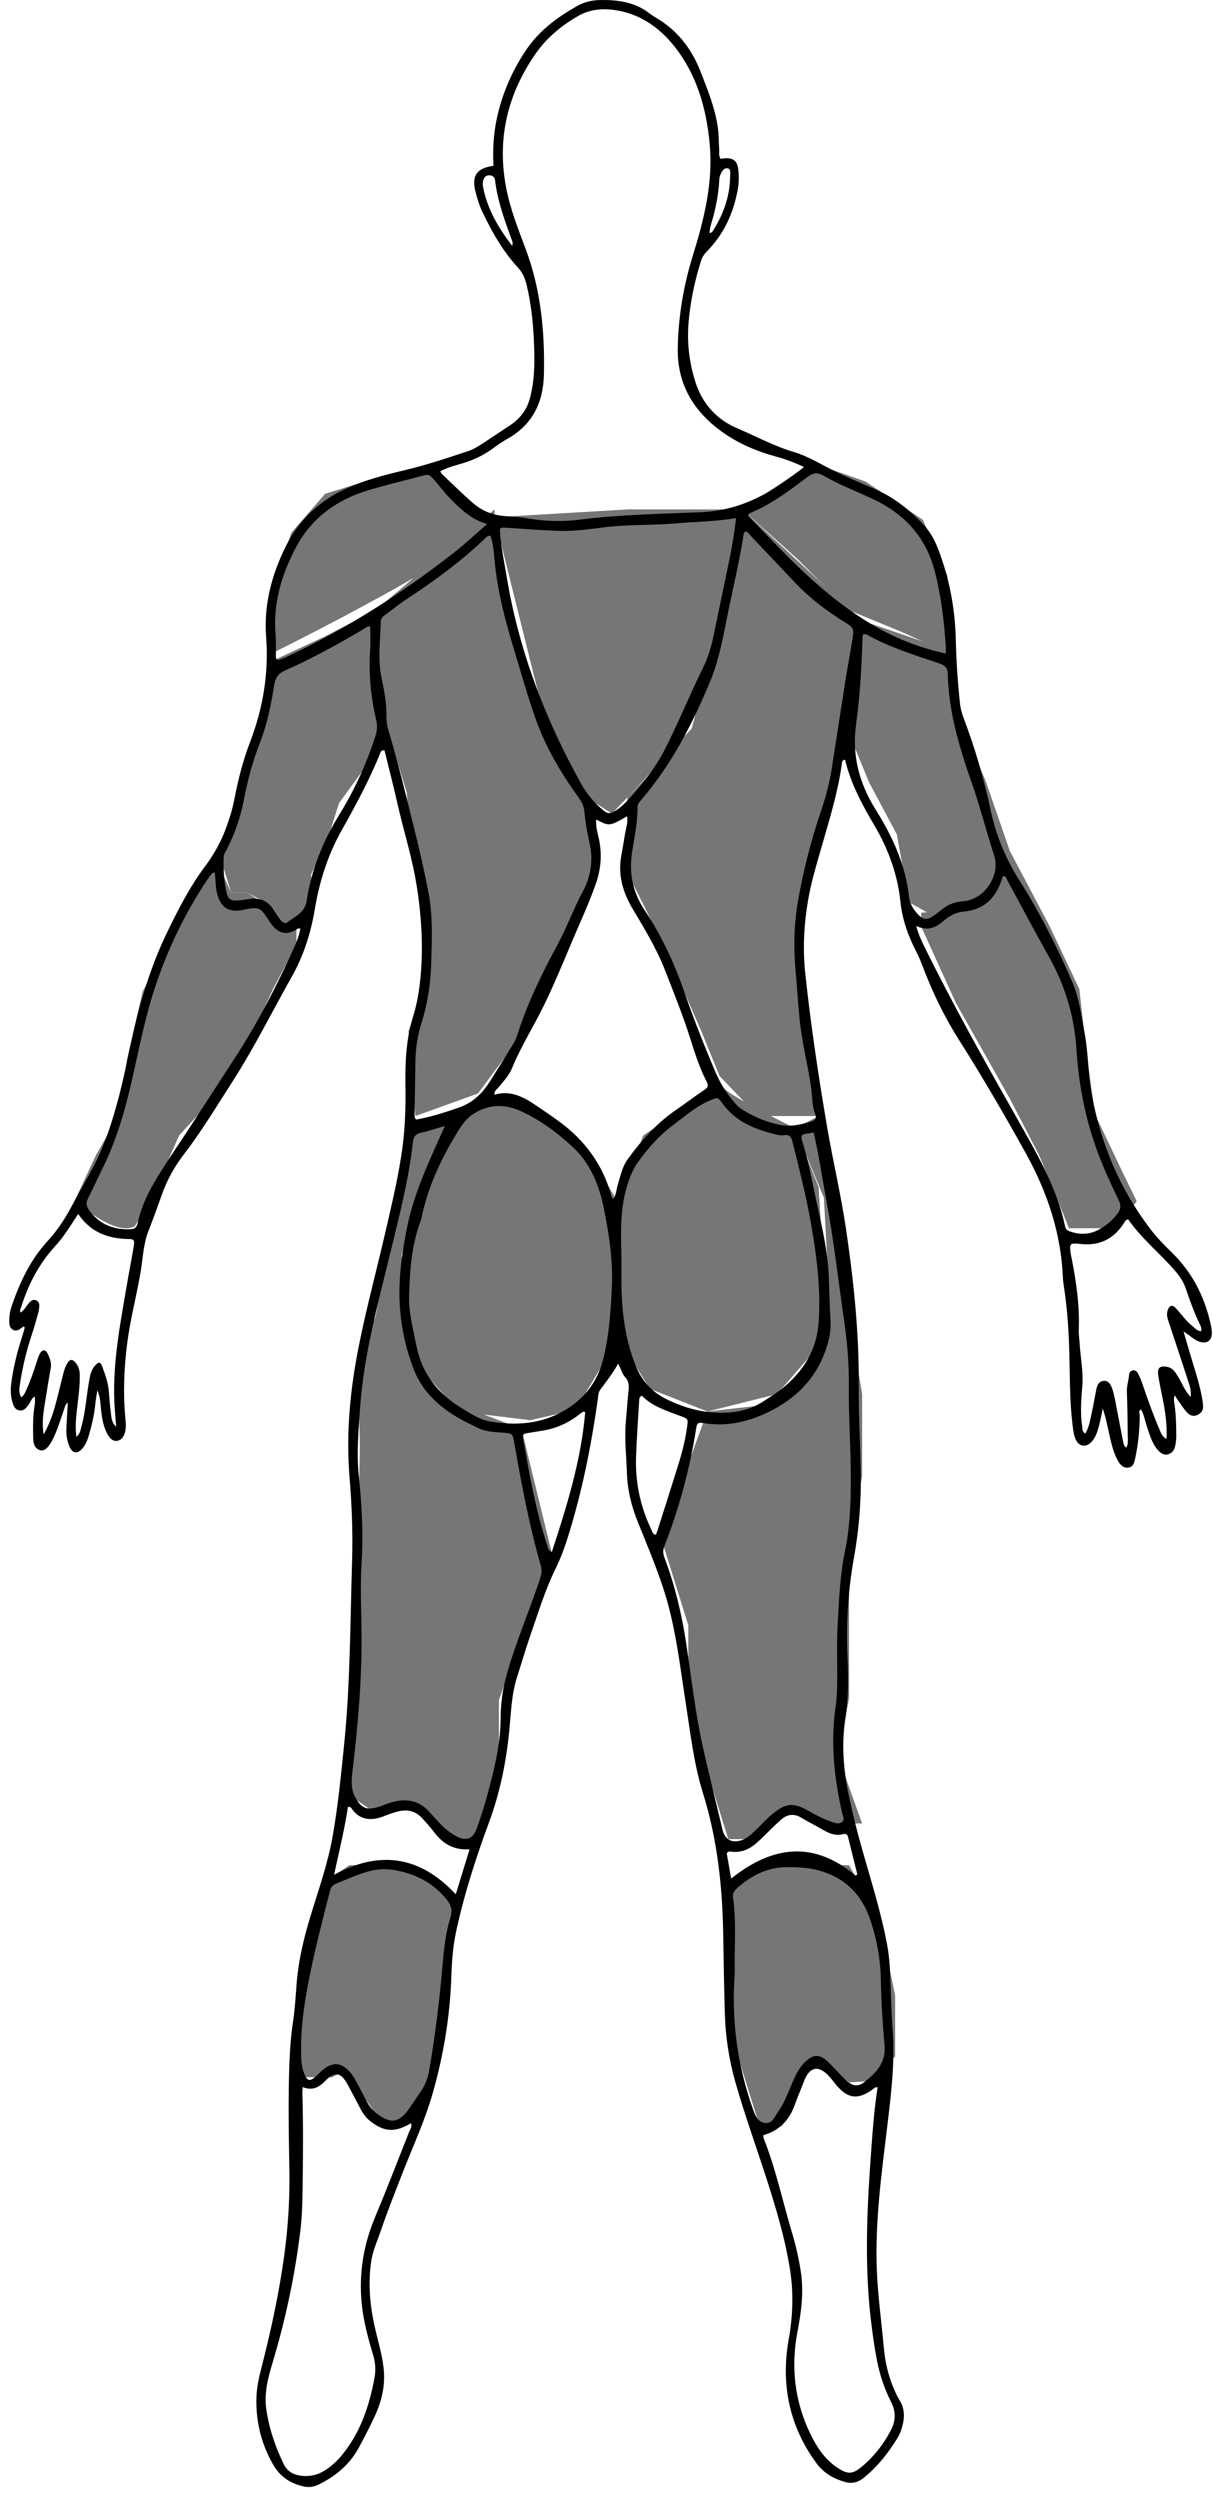 <svg width="297" height="612" viewBox="0 0 297 612" fill="none" xmlns="http://www.w3.org/2000/svg">
<style type="text/css">
	.st0{fill:#777575;}
</style>

<a href="http://localhost:3000/Shoulders">
<path class="st0" d="M66.83 159.83C66.83 159.83 121.09 133.02 121.09 126.64C121.09 126.64 107.05 120.26 106.41 113.24L93.96 116.43L79.6 120.9L71.3 130.47L66.83 143.87V154.08V159.83ZM234.06 159.83L231.94 140.89L225.98 127.28L211.94 117.91L198.74 113.23L181.72 124.72L194.91 136.53L207.89 149.4L221.3 154.94L231.94 159.83H234.06Z" fill="#777575"/>
</a>
	<a href="http://localhost:3000/Hands">
<path class="st0" d="M18.32 293.87C18.32 293.87 27.89 302.81 33 300.25L36.83 293.87L43.85 278L51.51 269.62L59.81 257.49L66.83 242.17L72.57 231.32V222.38L70.02 226.85L66.83 222.38L60.45 218.55H56.62L53.43 211.53V208.34L45.45 220.47L40.02 232.6L34.91 242.81L31.08 259.41L29.17 272.81L23.43 282.96L18.32 293.87ZM261.72 300.71H273.21L278.32 294.09L275 287.28L268.11 272.81L265.98 257.49L264.28 242.17L257.04 226.85L247.26 208.34L242.57 217.91L236.19 219.19L231.51 223.02L225.55 223.45V226.85L234.06 245.57L247.26 268.98L254.49 282.96L260.45 297.49L261.72 300.71Z" fill="#777575"/>
</a>
	<a href="http://localhost:3000/Triceps">
<path class="st0" d="M53.43 208.34L56.62 218.55H60.45L63.43 220.04L66.83 222.38L70.02 226.85L73.64 224.3L76.19 220.47V214.09L80.45 204.72L83 196.64L89.81 187.28L93.96 176.64L91.94 166.85L93.96 154.94L91.94 149.4L79.6 155.79L66.83 161.74L61.3 185.15L53.43 208.34ZM222.57 220.89L229.38 224.72L234.06 220.89L242.57 217.91L247.26 208.34L241.3 191.11L234.91 176.21L234.06 164.3V159.83L211.09 151.96L207.89 179.62L212.79 191.53L219.6 204.3L221.72 216.21L222.57 220.89Z" fill="#777575"/>
</a>
	<a href="http://localhost:3000/Back">
<path class="st0" d="M121.09 126.64L132.79 173.66L142.57 194.51L149.81 199.19L160.45 188.13L172.36 166.85L178.32 143.87L181.72 124.72H153.6L121.09 126.64ZM181.72 124.72L211.09 151.96L201.3 203.45L194.91 224.72L198.32 251.96L200.45 273.23H185.55L176.19 263.45L171.51 251.96L163.85 234.51L157.89 222.17L153.6 213.66V195.25L169.38 178.34L176.88 149.4L181.72 124.72ZM101.72 273.23L117.04 267.7L126.83 254.53L137.04 233.66L145.55 214.09V202.17V196.44L134.49 177.91L127.26 157.91L121.09 136.53V124.72L91.94 149.4L92.79 171.53L99.6 194.09L100.87 210.26L103.43 224.72L104.28 240.89L100.02 252.38L101.72 273.23Z" fill="#777575"/>
</a>
<a href="http://localhost:3000/Clavs1">
<path class="st0" d="M73.69 508.55H78.74H81.3L84.7 506.85L91.94 517.49L96.62 520.47L105.13 510.26L109.38 486.85L112.36 464.72L97.47 456.64H85.55L78.74 461.32L72.57 500.89L73.69 508.55ZM185.98 520.47H191.51L196.62 507.7L200.02 503.45L207.89 509.83L214.06 509.4L219.17 503.45V488.55L215.34 469.83L207.89 456.64H200.45H188.96L178.32 461.32V480.89L180.02 501.32L185.98 520.47Z" fill="#777575"/>
</a>
<a href="http://localhost:3000/behind">
<path class="st0" d="M151.4 327.7L159.17 340.04L173.21 345.57L190.23 341.31L201.72 328.12V311.95L200.44 290.67L194.7 276.2C194.7 276.2 176.93 267.69 176.56 265.56C176.19 263.43 167.68 271.09 167.68 271.09L157.47 278L151.41 294.51L145.56 284.72L129.82 271.1L118.76 269.4L112.38 273.23L106 284.72L98.77 309.4L100.9 332.8L112.39 345.57L129.84 347.7L140.9 345.15L151.4 327.7ZM178.32 450.26H183.85L188.96 446L195.34 442.6L203.85 446.43H211.09L205.13 429.83L207.89 415.79V400.89V380.47L211.09 361.32V341.32L207.89 321.74L205.98 298.34L202.57 282.96L200.45 273.23L194.7 276.21L201.72 293.23L202.57 308.55L201.72 328.13L198.74 336.21L188.11 343.87L173.21 345.57L167.26 361.74L162.57 378.77L168.53 397.91V409.83L172.36 431.11L178.32 450.26ZM83.85 438.34L91.94 443.87L100.03 441.1L108.97 450.25H116.2L122.16 433.65V416.2L127.69 400.88L135.78 383.01L127.69 349.82L109.82 343.01L103.86 336.63L100.03 325.14L98.33 307.27L101.31 295.36L105.99 284.72L109.82 273.23L100.46 275.78C100.46 275.78 95.78 298.4 95.78 300.71C95.78 303.02 91.95 322.17 91.95 322.17C91.95 322.17 87.69 333.66 87.69 334.94C87.69 336.22 88.12 354.09 88.12 354.09L87.69 377.92L87.26 409.41L83.85 438.34Z" fill="#777575"/>
</a>

<path d="M120.827 40.589C120.549 35.763 120.986 31.206 122.196 26.709C123.634 21.346 125.954 16.381 129.088 11.853C132.222 7.336 136.595 4.142 141.325 1.456C143.071 0.461 145.034 0.033 147.038 0.003C151.302 -0.047 155.427 0.51 158.958 3.227C159.464 3.615 159.989 3.973 160.535 4.291C165.771 7.326 169.291 11.843 171.473 17.395C173.238 21.903 175.073 26.4 175.767 31.256C176.015 32.997 175.965 34.748 176.094 36.489C176.144 37.266 175.916 38.081 176.422 38.877C176.709 38.838 177.017 38.798 177.324 38.768C179.426 38.559 180.488 39.325 180.755 41.395C180.973 43.056 180.934 44.748 180.636 46.39C179.605 52.17 177.245 57.305 173.099 61.523C172.405 62.23 171.929 62.946 171.632 63.901C170.055 68.936 168.964 74.07 168.567 79.314C168.21 84.11 168.795 88.866 170.243 93.453C171.909 98.746 175.39 102.667 180.428 104.816C185.079 106.796 189.562 109.243 194.441 110.686C197.822 111.691 200.788 113.562 203.902 115.114C207.244 116.785 210.675 118.218 214.096 119.681C218.936 121.751 222.922 124.964 226.433 128.815C228 130.536 229.031 132.616 229.844 134.785C232.462 141.77 233.851 149.013 234.019 156.456C234.138 161.709 234.495 166.943 235.041 172.167C235.17 173.44 235.507 174.664 235.963 175.858C238.76 183.221 240.951 190.773 242.587 198.485C243.906 204.693 246.336 210.405 249.738 215.768C254.716 223.638 258.891 231.946 262.58 240.503C264.236 244.334 264.712 248.463 265.496 252.523C266.497 257.687 266.388 262.98 267.35 268.144C269.562 280.064 274.153 290.969 281.472 300.651C283.098 302.8 284.982 304.77 286.916 306.64C291.746 311.327 294.711 317.018 296.268 323.506C296.476 324.351 296.665 325.217 296.714 326.093C296.833 328.212 295.465 329.177 293.491 328.411C292.232 327.923 291.3 326.889 289.792 326.003C290.377 328.013 290.853 329.655 291.339 331.296C292.381 334.799 293.551 338.271 294.255 341.863C294.404 342.639 294.533 343.425 294.572 344.221C294.632 345.286 294.096 346.022 293.114 346.45C292.172 346.848 291.379 346.54 290.734 345.893C290.179 345.336 289.723 344.679 289.257 344.032C288.751 343.336 288.295 342.609 287.61 341.595C287.293 342.57 287.491 343.236 287.581 343.873C287.958 346.48 287.997 349.107 288.007 351.734C288.007 352.052 287.987 352.37 287.948 352.689C287.779 354.042 287.65 355.465 286.113 356.022C284.913 356.45 283.673 355.594 282.602 353.753C281.72 352.231 281.244 350.54 280.698 348.878C280.282 347.614 280.084 346.261 279.389 345.087C278.675 345.445 279.072 346.012 279.062 346.46C279.042 350.052 278.705 353.604 277.932 357.116C277.723 358.052 277.505 359.087 276.375 359.286C275.075 359.524 274.292 358.629 273.737 357.644C272.666 355.763 272.18 353.654 271.694 351.564C271.188 349.356 270.801 347.117 270.008 344.858C269.76 346.032 269.552 347.226 269.254 348.39C268.838 350.002 268.471 351.654 267.311 352.947C265.942 354.47 264.187 354.231 263.354 352.35C262.868 351.256 262.759 350.052 262.61 348.868C261.906 343.087 261.975 337.276 261.826 331.476C261.688 325.983 261.35 320.521 260.507 315.088C260.388 314.302 260.279 313.516 260.24 312.72C259.784 301.835 256.402 291.825 251.186 282.392C245.989 273.01 240.604 263.736 234.852 254.672C231.193 248.901 228.208 242.732 225.808 236.304C225.362 235.12 224.836 233.956 224.261 232.822C222.327 229.031 220.909 225.071 220.473 220.832C219.779 214.046 217.488 207.818 214.056 202.017C211.052 196.932 208.285 191.788 206.916 185.997C206.113 186.097 206.172 186.654 206.113 187.062C205.22 193.629 203.287 199.947 201.472 206.285C200.143 210.952 198.675 215.579 197.862 220.364C196.851 226.275 196.523 232.235 197.158 238.195C198.487 250.771 200.371 263.269 202.483 275.736C203.911 284.124 205.895 292.412 207.134 300.83C209.038 313.665 210.387 326.55 210.258 339.555C210.179 347.515 210.814 355.455 210.764 363.415C210.724 369.484 210.149 375.444 209.078 381.424C207.66 389.334 207.154 397.374 207.501 405.433C207.719 410.528 207.819 415.612 207.005 420.667C205.984 427.045 206.529 433.353 207.839 439.631C208.771 444.059 209.871 448.427 211.101 452.785C213.263 460.427 215.683 468.009 217.16 475.839C217.517 477.71 217.755 479.62 217.855 481.511C218.142 486.675 218.192 491.849 218.569 497.003C219.154 505.003 218.172 512.873 217.22 520.773C215.832 532.216 214.275 543.658 214.671 555.24C214.889 561.767 215.812 568.235 216.397 574.722C216.724 578.403 217.557 581.936 219.074 585.309C219.402 586.035 219.709 586.781 220.145 587.438C221.643 589.697 221.524 592.095 220.78 594.532C220.552 595.288 220.245 596.045 219.838 596.721C217.557 600.482 214.889 603.905 211.428 606.671C210.08 607.746 208.592 608.124 206.976 607.666C204.179 606.87 201.72 605.527 199.935 603.089C193.231 593.995 191.158 583.727 193.102 572.802C194.123 567.05 194.342 561.459 193.449 555.747C192.249 548.096 190.038 540.713 187.677 533.37C185.148 525.509 182.322 517.739 180.061 509.789C178.484 504.236 177.631 498.605 177.473 492.854C177.294 486.575 177.185 480.287 177.086 473.999C176.908 462.118 175.688 450.417 172.118 438.995C169.906 431.93 169.083 424.547 167.943 417.234C166.435 407.583 165.404 397.812 162.28 388.489C160.495 383.146 158.313 377.932 156.201 372.698C154.634 368.828 153.642 364.887 153.504 360.679C153.365 356.47 152.869 352.271 153.236 348.052C153.454 345.515 153.642 342.978 153.9 340.45C154.029 339.217 153.98 338.102 153.047 337.127C152.274 336.331 152.115 335.147 151.332 333.863C150.013 336.311 148.416 338.241 146.948 340.271C146.453 340.958 146.482 341.774 146.373 342.56C144.757 353.992 142.516 365.285 139.045 376.31C138.212 378.967 137.25 381.564 136.02 384.071C133.491 389.215 131.825 394.707 129.951 400.1C128.751 403.553 127.729 407.065 126.609 410.548C125.25 414.757 125.141 419.154 124.715 423.503C123.971 431.214 122.463 438.756 119.776 446.039C116.523 454.845 113.647 463.76 111.664 472.954C110.89 476.556 110.633 480.197 110.514 483.849C110.186 493.6 108.619 503.102 105.942 512.495C104.008 519.261 101.053 525.579 98.524 532.086C96.679 536.823 94.805 541.549 93.159 546.365C92.336 548.762 91.255 551.071 90.888 553.618C90.134 558.802 90.521 563.926 91.612 569.011C92.356 572.503 93.446 575.906 93.893 579.478C94.428 583.756 93.536 587.707 91.77 591.517C90.57 594.114 89.242 596.652 87.893 599.179C85.632 603.398 82.121 606.293 77.877 608.343C76.766 608.88 75.586 609.019 74.396 608.751C71.084 608.004 68.555 606.393 66.79 603.248C63.854 598.015 62.545 592.493 62.803 586.552C62.912 584.164 63.458 581.826 64.053 579.518C66.383 570.424 68.367 561.25 69.626 551.946C70.548 545.161 70.965 538.335 70.856 531.479C70.707 522.644 70.528 513.818 70.865 504.983C70.995 501.64 71.242 498.306 71.738 495.003C72.214 491.849 72.393 488.675 72.641 485.511C73.067 480.088 74.307 474.854 75.864 469.65C77.847 463.034 80.217 456.536 81.427 449.691C82.736 442.318 83.46 434.885 84.224 427.453C85.781 412.398 85.741 397.265 86.207 382.161C86.415 375.325 86.148 368.459 85.582 361.644C84.7 350.838 85.731 340.221 87.833 329.635C89.708 320.192 92.237 310.909 94.388 301.536C96.005 294.482 97.721 287.447 98.623 280.263C99.238 275.368 99.347 270.433 99.268 265.497C99.178 259.906 99.456 254.383 101.122 248.971C101.916 246.403 102.441 243.717 102.768 241.04C103.72 233.18 103.304 225.349 102.134 217.509C101.073 210.395 98.851 203.589 97.284 196.614C96.312 192.276 95.182 187.977 94.131 183.699C93.159 183.619 93.139 184.336 92.951 184.783C90.303 191.191 87.04 197.261 83.648 203.3C80.316 209.211 78.244 215.658 77.123 222.384C76.151 228.225 74.426 233.807 71.5 239.011C66.631 247.667 62.208 256.582 56.833 264.94C53.005 270.89 49.365 276.96 45.052 282.571C42.761 285.547 40.946 288.8 39.677 292.352C38.606 295.347 37.544 298.342 36.374 301.297C35.095 304.531 35.006 307.984 34.441 311.347C33.459 317.148 31.931 322.839 31.168 328.69C30.335 335.038 30.107 341.366 30.741 347.724C30.851 348.848 30.88 349.943 30.494 351.017C30.176 351.903 29.641 352.599 28.699 352.749C27.727 352.898 27.052 352.301 26.557 351.515C25.386 349.644 25.009 347.525 24.771 345.386C24.593 343.734 24.573 342.052 23.839 340.371C23.661 341.525 23.433 342.679 23.324 343.843C23.066 346.47 22.451 349.017 21.717 351.535C21.38 352.679 20.924 353.803 20.111 354.699C18.901 356.022 17.721 355.823 17.017 354.171C16.422 352.758 16.183 351.266 16.253 349.734C16.342 347.674 16.481 345.614 16.61 343.326C15.916 343.953 15.826 344.639 15.608 345.266C14.716 347.813 13.982 350.43 12.683 352.818C11.681 354.669 10.689 355.395 9.688 355.007C8.24 354.44 8.141 353.087 8.121 351.813C8.071 349.505 8.052 347.196 8.359 344.898C8.488 343.963 8.696 343.017 8.478 341.883C7.635 342.43 7.447 343.346 6.941 343.993C6.395 344.699 5.87 345.425 4.838 345.306C3.688 345.177 3.311 344.241 3.043 343.316C2.627 341.853 2.548 340.341 2.736 338.819C3.222 335.018 4.114 331.316 5.285 327.675C5.572 326.779 5.82 325.864 6.058 325.068C5.919 324.749 5.79 324.719 5.612 324.849C4.838 325.396 4.075 326.152 3.063 325.486C2.131 324.869 2.27 323.824 2.28 322.879C2.3 321.754 2.538 320.67 2.905 319.615C4.928 313.784 7.516 308.292 11.78 303.695C14.22 301.058 16.114 298.024 17.8 294.85C19.585 291.487 21.558 288.213 23.284 284.81C25.882 279.686 27.588 274.233 29.056 268.681C30.98 261.378 32.17 253.906 34.183 246.612C35.859 240.533 37.882 234.603 40.599 228.931C43.415 223.061 46.351 217.25 50.288 211.987C54.017 207.012 56.297 201.36 57.468 195.251C58.36 190.634 59.54 186.097 61.216 181.709C64.39 173.421 65.838 164.844 65.163 155.988C64.558 148.028 66.532 140.665 70.023 133.661C73.305 127.094 78.452 122.397 85.156 119.432C89.529 117.502 94.131 116.288 98.762 115.203C104.097 113.95 109.274 112.209 114.47 110.497C115.839 110.049 117.059 109.323 118.259 108.517C120.44 107.064 122.622 105.622 124.804 104.179C127.263 102.547 128.959 100.478 129.752 97.483C131.032 92.697 130.933 87.871 130.704 83.025C130.496 78.578 129.99 74.15 128.959 69.802C128.582 68.22 128.007 66.807 126.886 65.593C123.187 61.583 120.5 56.907 118.169 52.001C117.376 50.34 116.821 48.608 116.394 46.818C115.452 43.026 116.722 41.156 120.827 40.589ZM107.796 115.353C107.945 115.631 108.024 115.88 108.183 116.029C110.662 118.377 113.092 120.775 115.65 123.034C117.644 124.795 120.024 125.91 122.692 126.248C124.814 126.517 126.976 126.517 129.078 126.885C133.342 127.641 137.626 127.77 141.871 127.233C151.798 125.959 161.804 125.83 171.761 125.392C181.648 124.954 189.353 120.407 196.86 114.328C194.589 113.273 192.467 112.447 190.256 111.85C185.317 110.527 180.636 108.547 176.501 105.512C169.698 100.517 165.801 93.95 165.949 85.244C166.088 77.553 167.328 70.051 169.599 62.718C172.385 53.723 174.666 44.678 173.754 35.077C172.931 26.41 170.571 18.261 165.196 11.445C161.318 6.52 156.181 2.988 149.596 2.351C146.76 2.073 144.043 2.471 141.563 3.913C137.527 6.242 133.918 9.187 131.26 12.978C124.288 22.928 121.611 33.922 123.941 46.022C124.943 51.215 126.886 56.091 128.721 60.996C132.43 70.926 133.422 81.224 133.174 91.722C133.015 98.587 130.357 104.02 124.189 107.462C122.949 108.159 121.769 108.995 120.619 109.83C118.417 111.442 116.017 112.597 113.399 113.383C111.525 113.95 109.601 114.427 107.796 115.353ZM182.53 130.108C181.955 130.516 182.045 131.133 181.955 131.631C180.974 137.591 179.595 143.481 178.375 149.391C177.155 155.312 176.184 161.312 173.853 166.903C169.549 177.202 164.482 187.082 157.173 195.629C156.667 196.226 156.082 196.773 156.092 197.679C156.132 201.44 155.289 205.101 154.743 208.793C153.989 213.897 154.932 218.444 157.837 222.832C161.933 229.001 165.077 235.717 167.506 242.722C169.827 249.408 172.415 255.985 175.192 262.493C176.352 265.219 177.909 267.696 179.853 269.945C180.428 270.612 181.043 271.219 181.797 271.686C184.791 273.537 188.005 274.9 191.485 275.467C193.955 275.875 196.365 275.258 198.725 274.532C199.449 274.303 200.024 273.796 199.657 272.91C198.764 270.801 198.933 268.532 198.616 266.343C197.832 260.831 196.394 255.428 195.819 249.886C195.413 245.936 195.175 241.956 194.818 238.006C194.302 232.275 194.381 226.543 195.343 220.882C196.672 213.031 198.705 205.35 201.264 197.808C202.335 194.634 203.148 191.41 203.663 188.097C204.774 180.953 205.865 173.799 206.996 166.655C207.521 163.361 208.116 160.068 208.681 156.784C209.167 153.959 209.088 153.7 206.837 152.317C202.424 149.6 198.328 146.496 194.748 142.725C191.247 139.034 187.767 135.342 184.256 131.661C183.711 131.094 183.334 130.347 182.53 130.108ZM101.916 274.094C105.406 273.467 108.867 272.373 112.299 271.189C115.581 270.054 118.011 267.836 119.835 264.93C121.7 261.975 123.554 259.01 125.379 256.035C125.835 255.299 126.301 254.523 126.559 253.707C128.999 245.846 132.608 238.513 136.496 231.309C138.797 227.051 140.433 222.474 142.734 218.185C144.628 214.653 145.272 210.693 144.39 206.604C143.834 204.047 143.339 201.45 143.101 198.843C142.972 197.49 142.535 196.455 141.772 195.4C137.379 189.331 133.58 182.933 131.081 175.809C129.207 170.485 127.68 165.053 126.043 159.66C123.802 152.277 121.769 144.854 121.095 137.113C120.916 135.113 120.768 133.054 120.073 131.163C119.28 131.123 118.953 131.641 118.566 132.009C112.784 137.501 106.418 142.198 99.754 146.546C97.899 147.76 96.174 149.173 94.379 150.486C93.794 150.914 93.258 151.342 93.238 152.177C93.139 156.695 92.455 161.212 93.387 165.739C94.022 168.854 94.656 171.978 94.617 175.182C94.597 176.475 94.775 177.719 95.142 178.943C97.393 186.395 99.208 193.967 101.092 201.529C102.511 207.24 103.859 212.962 104.95 218.743C106.001 224.315 105.743 229.996 105.585 235.638C105.446 240.672 104.732 245.607 103.215 250.413C102.243 253.458 101.767 256.602 101.717 259.796C101.658 264.174 101.578 268.542 101.509 272.92C101.509 273.288 101.479 273.686 101.916 274.094ZM108.937 275.656C106.904 276.243 105.049 276.9 103.135 277.308C101.717 277.606 101.241 278.323 101.082 279.716C100.091 288.75 97.8 297.526 95.668 306.322C92.613 318.899 89.132 331.396 88.19 344.4C87.784 350.032 87.278 355.654 87.853 361.305C88.577 368.35 88.994 375.405 88.538 382.499C88.151 388.538 88.488 394.588 88.528 400.628C88.587 411.782 87.585 422.856 86.276 433.91C86.019 436.079 85.919 438.139 87.05 440.149C88.409 442.567 89.668 443.223 92.296 442.477C93.436 442.149 94.527 441.661 95.658 441.313C99.287 440.199 102.55 440.686 105.188 443.661C106.081 444.666 107.003 445.661 107.925 446.646C109.076 447.88 110.424 448.865 111.902 449.641C114.173 450.825 115.849 450.109 116.712 447.721C118.308 443.303 119.578 438.786 120.668 434.229C121.71 429.9 122.543 425.512 122.563 421.035C122.573 417.264 123.049 413.572 124.07 409.971C126.301 402.09 129.524 394.558 132.142 386.807C132.529 385.643 132.787 384.618 132.43 383.364C129.584 373.504 127.709 363.425 125.934 353.326C125.518 350.977 125.518 350.928 123.177 350.749C121.045 350.589 118.893 350.55 116.92 349.555C115.155 348.659 113.34 347.833 111.654 346.798C107.082 344.012 103.304 340.401 101.33 335.316C99.516 330.64 98.395 325.744 97.969 320.73C97.403 313.934 98.316 307.237 99.645 300.591C101.41 291.865 105.228 283.915 108.937 275.656ZM199.231 277.258C198.536 277.378 197.941 277.497 197.336 277.567C196.325 277.696 196.017 278.104 196.365 279.169C197.971 284.173 198.844 289.357 199.974 294.482C201.313 300.531 202.721 306.581 202.94 312.819C203.059 316.242 203.128 319.665 203.346 323.078C203.465 324.938 203.257 326.719 202.781 328.5C200.738 336.202 195.948 341.674 188.986 345.276C183.661 348.032 178.018 349.435 171.989 348.361C170.64 348.122 170.59 348.888 170.442 349.803C168.875 359.654 166.306 369.236 162.677 378.519C162.26 379.583 162.34 380.429 162.726 381.454C165.235 388.101 166.872 394.956 167.953 401.981C169.252 410.468 170.174 419.015 172.028 427.403C173.536 434.229 175.271 441.014 176.868 447.82C177.453 450.338 179.099 451.323 181.549 450.537C182.808 450.139 183.74 449.273 184.663 448.407C186.051 447.104 187.31 445.661 188.758 444.427C192.437 441.293 194.232 441.154 198.398 443.582C200.054 444.547 201.749 445.382 203.554 445.999C204.457 446.308 205.498 446.726 206.262 445.979C206.886 445.373 206.341 444.477 206.172 443.721C204.199 435.124 203.346 426.458 204.615 417.672C205.002 414.985 205.002 412.279 204.992 409.573C204.982 405.672 204.873 401.762 205.091 397.881C205.429 391.772 205.667 385.643 206.916 379.623C207.997 374.459 208.255 369.236 208.315 363.972C208.414 355.614 207.739 347.266 207.829 338.918C207.878 333.814 207.452 328.739 206.728 323.705C205.25 313.476 204.1 303.198 202.176 293.039C201.214 287.795 200.45 282.532 199.231 277.258ZM100.17 317.257C100.002 320.899 101.102 325.376 102.054 329.893C103.482 336.689 107.499 341.425 113.251 344.878C115.353 346.132 117.436 347.565 119.895 347.992C126.053 349.047 132.123 348.699 137.696 345.604C142.664 342.848 146.125 338.699 147.603 333.087C149.11 327.356 149.487 321.476 149.795 315.605C150.142 308.879 149.16 302.243 147.821 295.705C146.681 290.143 144.558 284.81 140.254 280.84C136.347 277.228 132.073 274.024 127.154 271.875C123.435 270.253 119.786 270.383 116.226 272.512C114.232 273.706 113.003 275.497 111.842 277.417C107.895 283.905 104.732 290.72 103.195 298.223C103.145 298.452 103.066 298.68 102.987 298.909C100.914 304.491 100.339 310.332 100.17 317.257ZM152.165 308.362C152.165 310.511 152.135 312.66 152.165 314.799C152.264 321.446 153.117 327.953 155.576 334.182C157.103 338.033 159.602 340.848 163.43 342.679C168.032 344.878 172.643 346.072 177.84 345.853C181.449 345.704 184.484 344.749 187.36 342.799C188.808 341.823 190.325 340.938 191.664 339.823C196.732 335.625 199.974 330.61 200.45 323.645C201.006 315.436 199.955 307.466 198.556 299.476C197.386 292.82 195.71 286.273 194.094 279.716C193.796 278.492 193.429 277.666 191.912 277.925C191.238 278.044 190.484 277.865 189.8 277.696C184.712 276.432 179.992 274.572 176.808 270.025C175.757 268.532 175.658 268.652 173.923 269.378C170.571 270.771 167.873 273.139 165.027 275.268C161.566 277.855 158.68 281.039 156.181 284.542C154.991 286.203 154.237 288.134 153.603 290.133C151.718 296.123 152.036 302.243 152.165 308.362ZM180.22 126.835C175.251 127.701 170.501 127.701 165.781 128.118C159.94 128.646 154.059 128.367 148.228 129.064C144.608 129.492 140.988 130.069 137.349 129.979C132.926 129.86 128.503 129.502 124.08 129.213C122.384 129.104 122.315 129.123 122.463 130.825C122.791 134.467 123.534 138.049 124.139 141.66C127.134 159.491 133.511 176.087 142.258 191.828C143.706 194.435 145.58 196.644 147.891 198.524C148.694 199.181 149.319 199.221 150.231 198.743C152.115 197.768 153.424 196.216 154.803 194.674C157.758 191.34 160.495 187.868 162.568 183.878C166.009 177.251 168.766 170.296 172.078 163.61C173.288 161.172 174.091 158.605 174.646 155.949C175.926 149.809 177.205 143.66 178.484 137.521C179.179 134.108 179.813 130.676 180.22 126.835ZM145.986 200.624C145.808 202.355 146.353 203.947 146.671 205.529C147.444 209.3 147.127 212.932 145.828 216.554C144.757 219.549 143.537 222.484 142.258 225.389C139.223 232.304 136.486 239.339 133.184 246.135C130.685 251.279 127.591 256.115 125.409 261.428C124.655 263.269 123.277 264.761 121.987 266.283C121.601 266.741 120.956 267.069 121.095 268.015C125.012 266.841 128.205 268.562 131.28 270.661C133.184 271.955 135.098 273.238 136.952 274.602C143.17 279.159 147.524 285.059 149.636 292.541C149.725 292.87 149.725 293.308 150.251 293.477C150.876 292.432 150.915 291.198 151.252 290.074C151.907 287.944 152.333 285.696 153.642 283.875C157.004 279.218 160.802 274.96 165.592 271.686C167.943 270.074 170.214 268.323 172.584 266.741C173.476 266.144 173.447 265.627 173.02 264.801C171.364 261.617 170.253 258.224 169.182 254.801C167.328 248.881 165.017 243.13 162.756 237.359C160.713 232.155 157.817 227.399 154.971 222.623C152.581 218.613 151.262 214.404 152.095 209.658C152.413 207.857 152.73 206.056 153.018 204.255C153.236 202.833 153.801 201.42 153.553 199.838C149.2 202.325 149.2 202.325 145.986 200.624ZM74.118 510.963C74.079 511.729 74.029 512.117 74.039 512.505C74.277 520.535 74.188 528.574 74.079 536.604C74.039 539.778 73.93 542.972 73.543 546.126C72.204 557.11 69.913 567.896 66.72 578.503C65.62 582.164 64.648 585.896 65.193 589.766C65.867 594.522 67.395 599.03 69.507 603.338C70.34 605.049 71.828 605.875 73.672 606.114C75.705 606.373 77.619 606.005 79.374 604.92C81.07 603.865 82.528 602.542 83.797 600.98C88.29 595.448 90.462 588.94 91.711 582.055C92.058 580.165 91.899 578.274 91.314 576.393C90.66 574.274 90.075 572.115 89.569 569.956C87.387 560.683 88.131 551.678 91.81 542.862C94.726 535.897 97.443 528.863 100.21 521.838C100.458 521.211 100.973 520.594 100.626 519.818C96.749 522.097 94.131 521.977 90.808 519.42C89.777 518.634 88.994 517.649 88.389 516.515C87.338 514.555 86.296 512.584 85.265 510.614C83.5 507.251 82.022 507.013 79.513 509.57C78.125 510.992 76.488 511.938 74.118 510.963ZM214.889 511.012C214.185 510.913 213.908 511.381 213.531 511.639C210.02 514.097 207.63 513.818 204.844 510.565C204.169 509.779 203.584 508.923 202.87 508.177C200.381 505.58 198.279 505.998 196.95 509.311C196.127 511.38 195.284 513.44 194.52 515.53C193.171 519.201 190.702 521.669 186.914 522.733C186.934 523.052 186.904 523.311 186.983 523.519C189.988 531.072 191.644 539.041 193.975 546.802C194.887 549.847 195.581 552.951 196.067 556.106C196.841 561.061 196.206 565.916 195.274 570.792C193.618 579.408 194.53 587.756 198.328 595.696C199.915 599.01 201.908 602.084 205.062 604.174C207.452 605.756 208.662 605.825 210.873 604.015C213.967 601.477 216.417 598.343 218.231 594.761C219.342 592.562 219.342 590.323 218.212 588.115C216.496 584.761 215.346 581.209 214.651 577.528C214.037 574.254 213.58 570.931 213.194 567.618C211.557 553.399 212.371 539.181 213.422 524.972C213.769 520.286 214.156 515.629 214.889 511.012ZM179.893 481.68C179.893 482.237 179.932 482.794 179.883 483.351C179.06 494.684 180.557 505.699 184.375 516.405C184.94 517.987 185.506 519.51 187.31 519.758C189.076 519.997 189.591 518.306 190.395 517.201C191.981 514.992 192.923 512.445 193.975 509.958C194.748 508.117 195.581 506.336 197.039 504.903C199.121 502.873 200.688 502.804 202.771 504.814C204.249 506.246 205.587 507.828 207.095 509.231C208.741 510.764 210.07 511.002 211.785 509.629C214.523 507.44 216.922 504.993 216.585 500.923C216.129 495.54 215.762 490.137 215.673 484.744C215.584 479.67 214.701 474.805 213.094 470.029C210.883 463.462 206.45 459.342 199.746 457.74C197.515 457.203 195.194 457.133 192.894 457.123C187.935 457.094 183.869 459.153 180.299 462.437C179.664 463.024 179.347 463.671 179.476 464.546C180.299 470.228 179.823 475.959 179.893 481.68ZM52.579 213.569C52.182 213.718 51.994 213.728 51.914 213.827C51.518 214.325 51.131 214.822 50.774 215.35C45.26 223.588 41.025 232.444 37.911 241.856C35.085 250.403 33.608 259.289 31.456 268.005C29.918 274.204 27.975 280.233 25.148 285.964C23.919 288.462 22.768 290.999 21.519 293.477C21.033 294.452 21.112 295.248 21.717 296.123C24.028 299.476 27.29 300.959 31.257 300.959C33.132 300.959 33.429 300.73 33.846 298.889C34.768 294.87 36.612 291.288 38.764 287.835C39.855 286.084 40.956 284.333 42.106 282.611C47.273 274.89 52.271 267.05 57.349 259.269C63.041 250.563 67.811 241.269 72.105 231.767C72.74 230.354 73.285 228.882 73.533 227.319C72.928 227.22 72.66 227.548 72.323 227.727C70.261 228.842 68.595 228.603 66.978 226.892C66.492 226.374 66.096 225.767 65.709 225.17C63.725 222.116 63.428 221.986 59.877 222.673C59.639 222.723 59.411 222.782 59.183 222.822C56.04 223.399 54.156 222.205 53.263 219.161C52.737 217.399 52.837 215.559 52.579 213.569ZM224.34 226.703C224.916 228.822 225.59 230.245 226.284 231.668C233.295 245.926 241.08 259.776 248.895 273.597C253.704 282.114 258.713 290.502 260.785 300.233C260.904 300.8 261.152 301.188 261.787 301.417C264.306 302.332 266.745 302.332 269.115 300.999C270.861 300.024 272.378 298.81 273.588 297.158C274.371 296.084 274.58 295.238 273.955 293.944C272.12 290.153 270.365 286.333 268.877 282.392C265.773 274.144 264.117 265.617 263.562 256.831C263.046 248.781 260.775 241.239 256.808 234.195C253.347 228.036 250.055 221.777 246.673 215.579C246.435 215.141 246.346 214.494 245.652 214.464C245.592 214.544 245.533 214.593 245.503 214.663C245.414 214.882 245.344 215.111 245.265 215.34C243.797 219.956 240.832 222.742 235.884 223.19C234.009 223.359 232.413 224.245 231.005 225.479C229.18 227.061 227.216 228.046 224.34 226.703ZM73.731 500.515C73.731 501.63 73.702 502.744 73.742 503.848C73.791 505.202 74.019 506.545 74.545 507.798C75.239 509.46 75.824 509.619 77.163 508.505C77.708 508.047 78.184 507.51 78.72 507.032C81.328 504.674 83.609 504.804 85.87 507.5C86.475 508.226 86.931 509.082 87.387 509.908C88.27 511.51 89.083 513.142 89.946 514.754C90.799 516.346 92.098 517.49 93.635 518.375C95.846 519.649 97.433 519.43 99.119 517.51C100.587 515.838 101.717 513.908 102.996 512.097C104.187 510.415 104.791 508.594 105.129 506.624C106.398 499.341 107.31 492.008 108.034 484.655C108.53 479.6 108.728 474.506 110.246 469.601C110.752 467.969 110.702 466.735 109.452 465.163C106.309 461.193 102.292 459.044 97.502 458.009C95.063 457.482 92.653 457.462 90.224 458.158C87.477 458.944 84.878 460.128 82.24 461.183C81.199 461.601 80.921 462.407 80.683 463.372C78.968 470.148 77.183 476.904 75.824 483.759C74.713 489.282 73.791 494.844 73.731 500.515ZM90.65 153.381C89.797 153.282 89.212 153.919 88.557 154.297C82.468 157.869 76.28 161.282 69.824 164.137C68.029 164.933 67.395 166.018 67.117 167.799C66.363 172.595 65.421 177.341 63.626 181.888C61.881 186.336 60.651 190.942 59.749 195.639C58.906 200.037 57.488 204.236 55.395 208.206C55.137 208.693 54.79 209.211 54.77 209.728C54.661 212.753 54.8 215.758 55.514 218.733C55.841 220.076 56.674 220.573 57.934 220.484C58.955 220.414 59.987 220.265 60.998 220.106C63.636 219.678 65.659 220.563 67.077 222.852C67.583 223.658 68.099 224.464 68.694 225.2C69.09 225.698 69.745 226.265 70.33 225.817C72.234 224.384 74.654 223.429 75.08 220.573C76.211 212.992 79.037 206.037 83.034 199.529C86.762 193.48 89.708 187.072 91.889 180.306C92.326 178.963 92.455 177.729 92.127 176.356C90.789 170.674 90.243 164.913 90.63 159.073C90.759 157.192 90.65 155.302 90.65 153.381ZM211.309 155.332C211.27 155.59 211.19 155.899 211.181 156.197C210.972 163.272 210.576 170.346 209.604 177.361C208.553 184.992 210.397 191.798 214.423 198.246C218.499 204.753 221.702 211.668 222.555 219.429C222.724 220.951 223.309 222.145 224.241 223.26C226.006 225.369 226.839 225.489 229.031 223.887C229.676 223.419 230.281 222.912 230.915 222.434C232.343 221.349 233.9 220.782 235.735 220.663C240.892 220.345 245.027 214.474 243.411 209.439C241.467 203.39 239.89 197.221 237.778 191.221C234.793 182.714 232.284 174.117 232.056 165.023C232.016 163.501 231.371 162.884 229.943 162.406C224.023 160.406 218.023 158.565 212.509 155.521C212.162 155.332 211.815 155.152 211.309 155.332ZM119.28 128.288C115.532 127.203 113.171 124.974 110.831 122.686C109.006 120.905 107.548 118.815 105.823 116.955C105.277 116.368 104.791 116.119 103.968 116.338C99.307 117.601 94.587 118.676 89.975 120.089C82.32 122.427 76.181 126.915 72.403 134.108C68.922 140.735 66.829 147.78 67.474 155.411C67.573 156.595 67.543 157.799 67.563 158.983C67.613 161.451 66.988 162.307 70.36 160.724C84.997 153.859 98.514 145.183 111.237 135.233C113.895 133.143 116.374 130.805 119.28 128.288ZM231.52 159.988C231.56 159.58 231.629 159.272 231.609 158.963C231.233 152.536 230.509 146.168 228.892 139.899C226.671 131.312 221.266 125.641 213.432 122.029C209.475 120.208 205.399 118.626 201.621 116.447C200.054 115.542 198.993 115.8 197.614 116.845C193.251 120.139 188.877 123.442 183.77 125.571C183.502 125.681 183.145 125.77 183.235 126.337C185.694 128.875 188.233 131.492 190.762 134.108C197.525 141.073 204.665 147.571 213.025 152.615C218.767 156.078 224.886 158.545 231.52 159.988ZM291.538 342.012C291.706 340.261 291.23 339.067 290.843 337.873C289.296 333.117 287.71 328.361 286.143 323.615C285.845 322.71 285.548 321.814 285.895 320.829C286.341 319.546 287.006 319.317 287.928 320.312C289.286 321.754 290.397 323.436 291.974 324.67C292.609 325.167 293.144 325.933 294.126 325.884C294.265 325.088 293.918 324.53 293.66 323.973C292.41 321.307 291.359 318.56 290.447 315.765C289.891 314.073 288.999 312.62 287.839 311.267C284.07 306.879 279.498 303.257 276.236 298.521C275.512 298.651 275.373 299.158 275.125 299.546C272.636 303.367 269.155 305.078 264.593 304.551C261.906 304.243 261.787 304.412 262.193 307.098C262.253 307.486 262.352 307.874 262.431 308.262C263.542 313.974 264.365 319.705 264.137 325.555C264.087 326.66 264.286 327.774 264.345 328.879C264.544 332.361 265.297 335.804 265 339.336C264.732 342.58 264.474 345.843 264.95 349.097C265.04 349.734 264.891 350.5 265.734 350.987C266.735 349.276 266.953 347.455 267.35 345.694C267.747 343.913 268.034 342.102 268.401 340.311C268.61 339.276 268.887 338.241 270.176 338.072C271.168 337.943 271.872 338.57 272.388 340.162C272.705 341.137 272.904 342.162 273.112 343.177C273.737 346.371 274.342 349.574 274.956 352.778C275.075 353.365 275.145 354.002 275.77 354.42C276.305 353.425 276.146 352.48 276.127 351.545C276.077 347.963 276.067 344.381 275.909 340.809C275.849 339.346 276.335 337.993 276.454 336.58C276.494 336.062 276.761 335.654 277.267 335.525C277.902 335.356 278.378 335.744 278.636 336.242C279.072 337.087 279.429 337.973 279.736 338.868C280.986 342.56 282.295 346.221 283.832 349.803C284.199 350.669 284.457 351.674 285.637 352.291C285.776 348.888 285.34 345.833 284.754 342.799C284.368 340.769 283.882 338.759 283.594 336.709C283.326 334.859 283.971 334.341 285.716 334.63C287.174 334.868 287.789 335.973 288.453 337.057C289.405 338.55 289.941 340.341 291.538 342.012ZM10.69 351.166C12.197 348.57 13.089 345.784 13.833 342.948C14.458 340.57 15.003 338.162 15.638 335.784C15.846 335.028 16.154 334.261 16.57 333.615C17.145 332.719 17.77 332.749 18.484 333.585C19.238 334.47 19.525 335.495 19.535 336.669C19.575 339.784 19.079 342.848 18.742 345.933C18.544 347.783 18.435 349.624 18.692 351.754C19.674 350.977 19.674 350.142 19.883 349.425C20.973 345.664 21.152 341.754 21.846 337.923C22.084 336.58 22.352 335.286 23.343 334.252C24.167 333.396 24.593 333.396 25.009 334.5C25.763 336.5 26.487 338.53 26.656 340.699C26.785 342.361 26.884 344.032 27.122 345.684C27.29 346.848 27.211 348.152 28.451 349.316C28.312 347.584 28.183 346.162 28.084 344.749C27.38 334.401 29.403 324.321 31.118 314.222C31.664 311.008 32.338 307.824 32.814 304.601C32.943 303.705 32.695 303.347 31.694 303.347C26.616 303.307 22.213 301.785 19.139 297.198C17.344 299.944 15.707 302.68 13.565 305.019C9.618 309.307 6.971 314.322 5.235 319.854C5.096 320.302 4.739 320.759 5.047 321.346C6.108 320.6 6.554 319.526 7.338 318.749C7.754 318.332 8.26 318.093 8.845 318.342C9.42 318.58 9.648 319.098 9.618 319.695C9.589 320.252 9.539 320.809 9.39 321.346C8.875 323.177 8.369 325.018 7.764 326.829C6.485 330.689 5.533 334.62 4.928 338.63C4.759 339.744 4.452 340.928 5.255 342.122C6.038 341.425 6.296 340.58 6.653 339.794C7.595 337.684 8.319 335.505 9.033 333.306C9.252 332.63 9.46 331.923 9.807 331.316C10.332 330.391 11.155 330.371 11.612 331.296C12.167 332.421 12.673 333.595 12.425 334.938C11.959 337.515 11.552 340.112 11.126 342.689C10.66 345.485 10.184 348.281 10.69 351.166ZM85.195 442.378C84.382 447.741 83.073 453.084 81.794 458.984C93.218 452.805 103.026 454.566 111.594 463.77C112.755 459.979 113.836 456.457 114.976 452.745C111.009 453.034 108.342 451.293 106.21 448.457C105.357 447.313 104.385 446.248 103.423 445.193C101.906 443.532 100.061 442.935 97.83 443.402C96.421 443.701 95.103 444.218 93.774 444.726C90.323 446.049 87.734 445.183 86.157 442.835C85.979 442.597 85.81 442.308 85.195 442.378ZM143.289 345.704C142.942 345.634 142.843 345.585 142.793 345.614C142.525 345.783 142.258 345.953 142.01 346.152C139.352 348.261 136.387 349.664 133.015 350.231C131.845 350.43 130.675 350.609 129.504 350.798C127.987 351.037 127.898 351.117 128.166 352.649C129.683 361.256 131.18 369.872 133.947 378.2C134.136 378.778 134.126 379.494 135.108 379.991C138.797 368.738 142.287 357.534 143.289 345.704ZM157.123 341.684C156.498 342.102 156.538 342.44 156.518 342.739C156.221 347.256 155.923 351.773 155.745 356.301C155.477 362.738 156.736 368.778 159.503 374.529C159.721 374.987 159.771 375.653 160.594 375.733C160.723 375.395 160.872 375.046 160.991 374.688C162.766 369.086 164.561 363.494 166.296 357.883C167.159 355.077 167.834 352.211 168.24 349.296C168.498 347.395 168.488 347.385 166.713 346.709C163.321 345.415 159.781 344.401 157.123 341.684ZM209.524 459.223C209.653 459.103 209.772 458.974 209.901 458.845C209.138 455.79 208.374 452.736 207.62 449.671C207.442 448.935 206.936 448.905 206.341 449.054C204.596 449.502 203.088 448.905 201.611 448.049C199.836 447.014 197.991 446.089 196.226 445.034C194.411 443.94 192.775 444.139 191.228 445.502C190.514 446.129 189.829 446.795 189.145 447.452C187.836 448.716 186.577 450.049 185.208 451.243C183.413 452.805 181.33 453.681 178.881 453.313C178.564 453.263 178.256 453.283 177.939 453.731C178.276 455.671 178.643 457.74 179.02 459.919C189.095 451.89 199.171 450.517 209.524 459.223ZM125.448 60.24C125.478 59.673 125.558 59.414 125.488 59.225C123.703 54.3 121.839 49.395 121.214 44.141C121.204 44.061 121.184 43.982 121.164 43.912C121.016 43.285 120.579 42.987 119.974 42.927C119.27 42.857 118.735 43.146 118.447 43.803C118.189 44.4 118.14 45.026 118.259 45.673C119.27 51.116 121.958 55.703 125.448 60.24ZM173.724 57.046C174.17 57.026 174.379 56.797 174.547 56.539C177.096 52.529 178.673 48.191 178.762 43.395C178.772 42.589 179.089 41.315 178.068 41.196C177.136 41.086 176.58 42.211 176.263 43.126C176.114 43.564 176.104 44.061 176.084 44.529C175.926 47.305 175.39 50.011 174.736 52.708C174.379 54.131 173.794 55.524 173.724 57.046Z" fill="black"/>
</svg>
